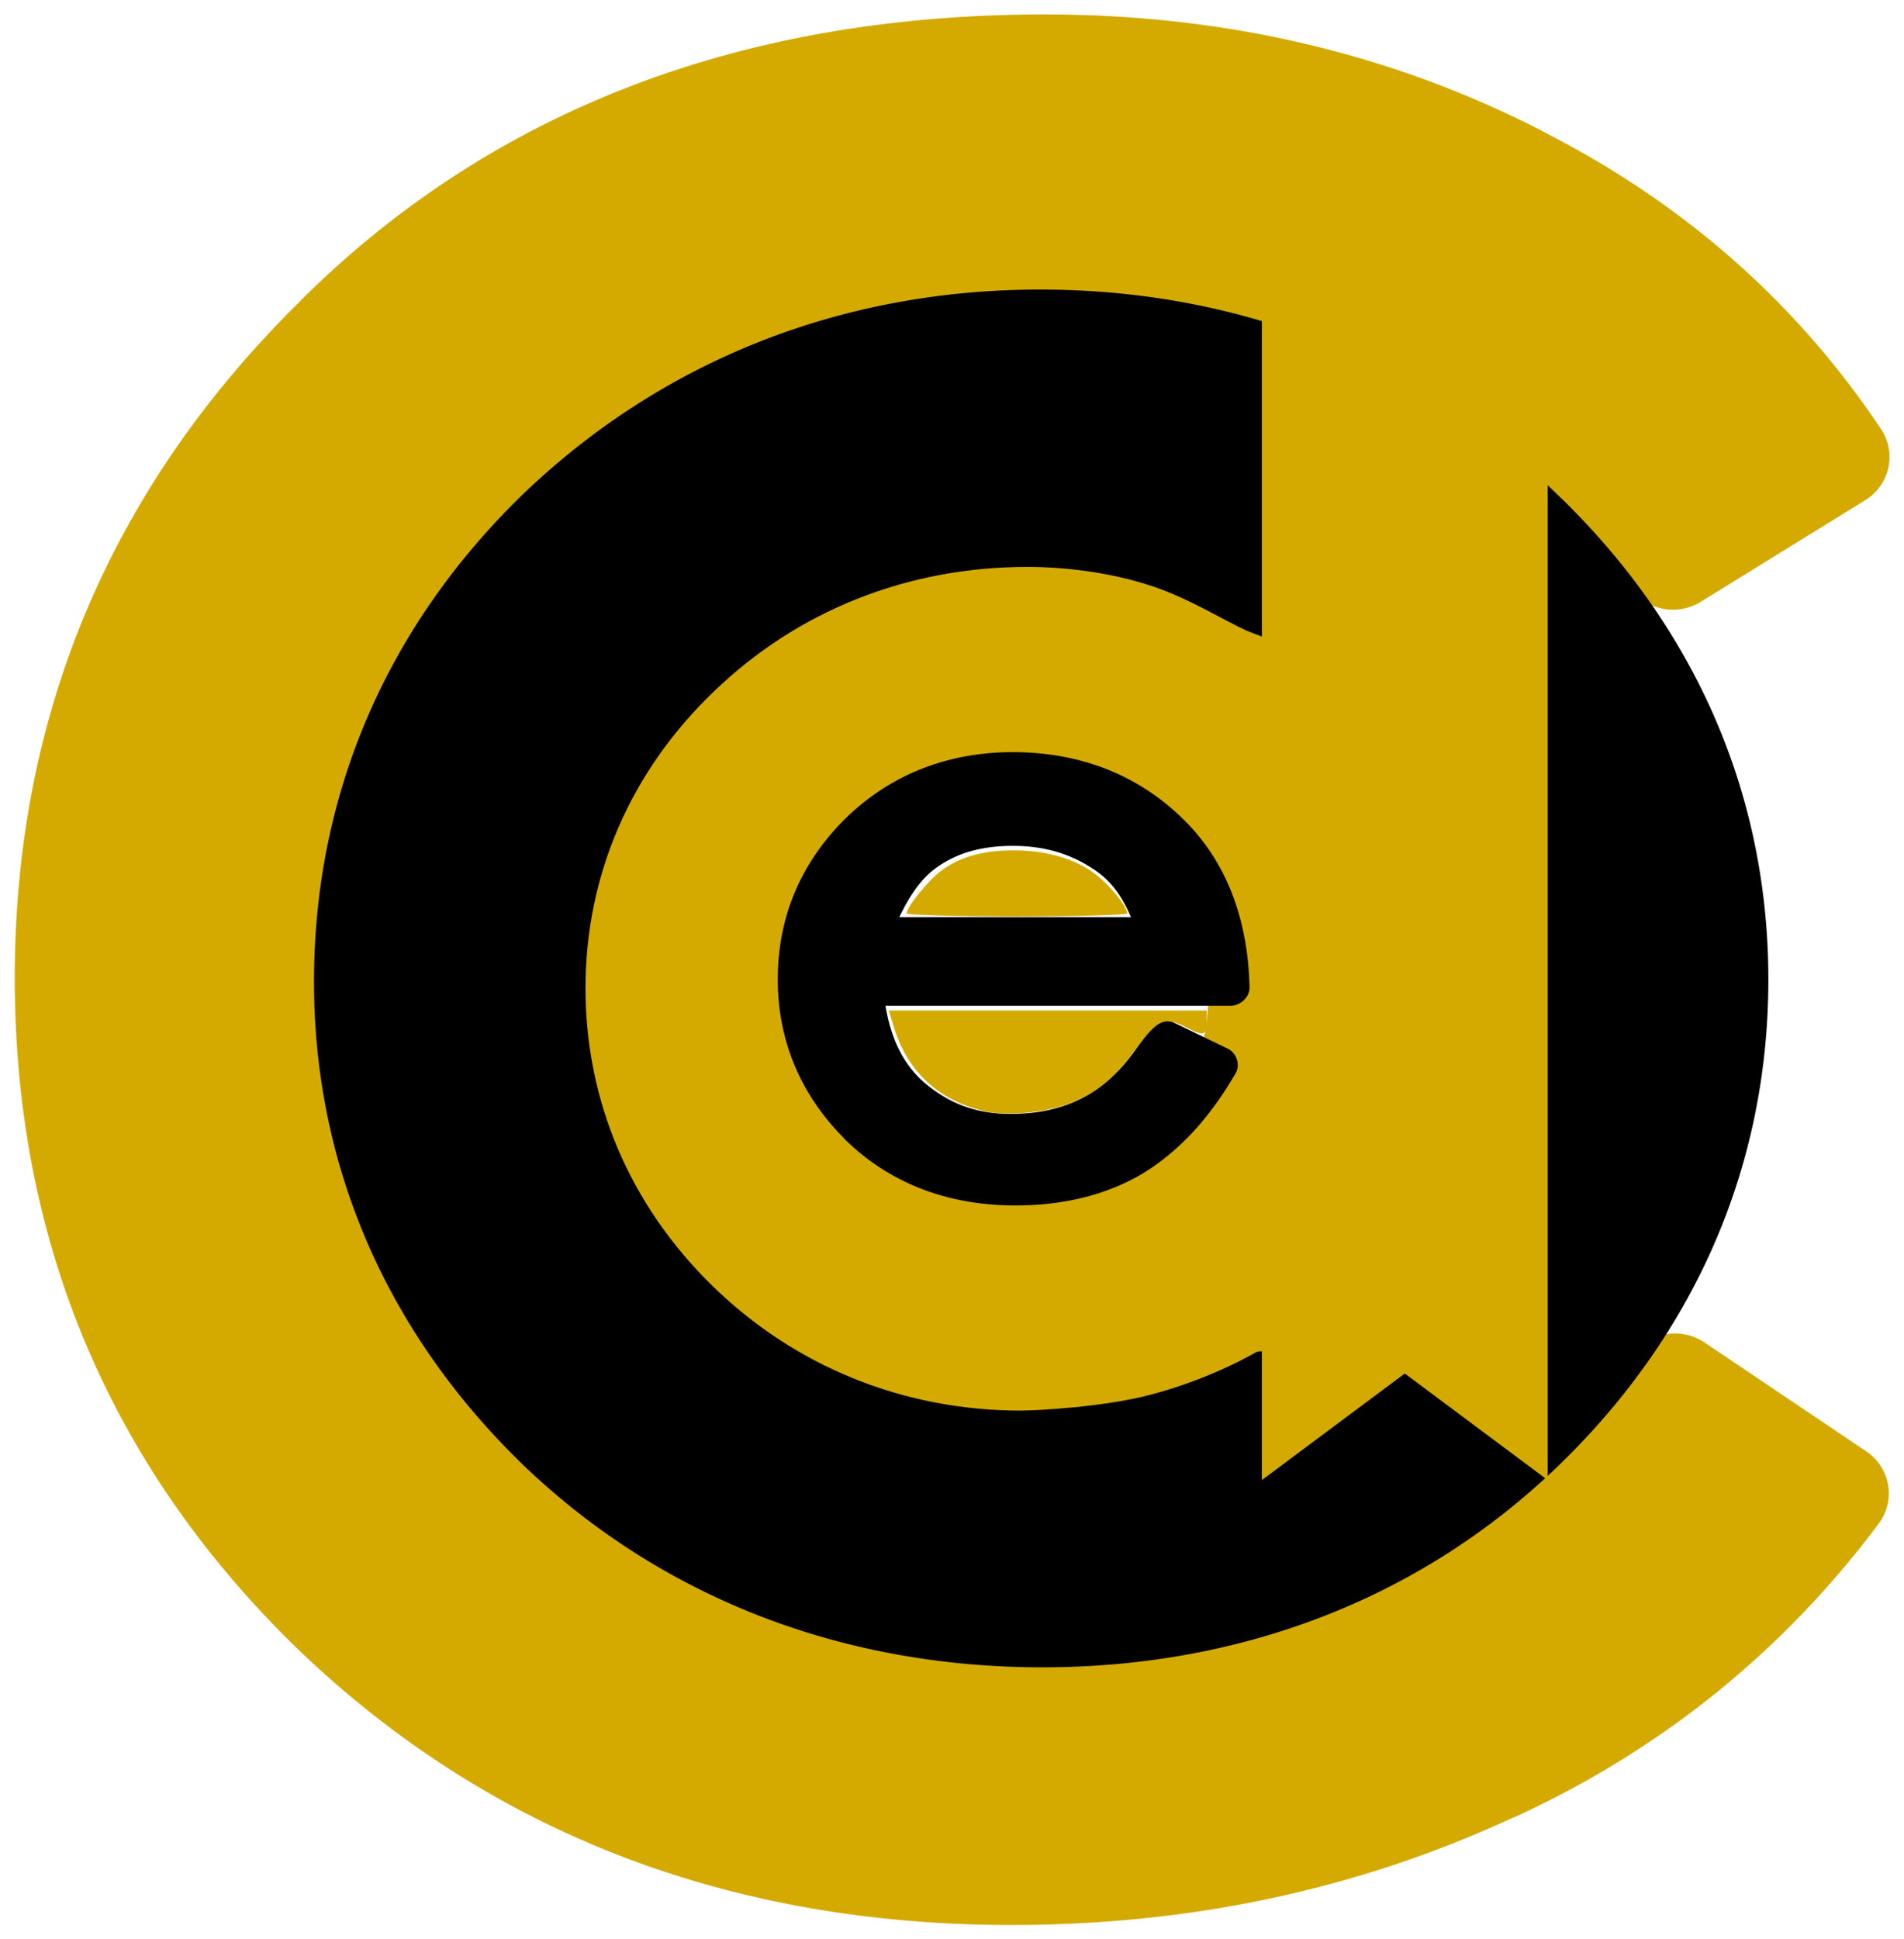 <?xml version="1.0" encoding="UTF-8" standalone="no"?>
<svg
   xmlns:dc="http://purl.org/dc/elements/1.1/"
   xmlns:cc="http://creativecommons.org/ns#"
   xmlns:rdf="http://www.w3.org/1999/02/22-rdf-syntax-ns#"
   xmlns:svg="http://www.w3.org/2000/svg"
   xmlns="http://www.w3.org/2000/svg"
   xmlns:sodipodi="http://sodipodi.sourceforge.net/DTD/sodipodi-0.dtd"
   xmlns:inkscape="http://www.inkscape.org/namespaces/inkscape"
   width="185.703mm"
   height="189.05mm"
   viewBox="0 0 185.703 189.05"
   version="1.1"
   id="svg8"
   sodipodi:docname="logo-codever-full-colored-inverted.svg"
   inkscape:version="1.0.2 (e86c8708, 2021-01-15)">
  <defs
     id="defs2" />
  <sodipodi:namedview
     id="base"
     pagecolor="#ffffff"
     bordercolor="#666666"
     borderopacity="1.0"
     inkscape:pageopacity="0.0"
     inkscape:pageshadow="2"
     inkscape:zoom="0.75115614"
     inkscape:cx="461.46252"
     inkscape:cy="345.81761"
     inkscape:document-units="mm"
     inkscape:current-layer="layer3"
     inkscape:document-rotation="0"
     showgrid="false"
     inkscape:window-width="2560"
     inkscape:window-height="1395"
     inkscape:window-x="0"
     inkscape:window-y="23"
     inkscape:window-maximized="1"
     inkscape:snap-text-baseline="true"
     inkscape:snap-center="false" />
  <g
     inkscape:groupmode="layer"
     id="layer4"
     inkscape:label="c-letter"
     style="display:inline"
     transform="translate(4.388,11.524)">
    <path
       id="text391"
       style="font-style:normal;font-variant:normal;font-weight:normal;font-stretch:normal;font-size:225.507px;line-height:1.25;font-family:'Heiti SC';-inkscape-font-specification:'Heiti SC, Normal';font-variant-ligatures:normal;font-variant-caps:normal;font-variant-numeric:normal;font-variant-east-asian:normal;fill:#d4aa00;stroke-width:1.175"
       sodipodi:type="inkscape:offset"
       inkscape:radius="-2.7883605e-05"
       inkscape:original="M 68.289062 -2.9394531 C 47.705411 -2.9394531 30.707567 3.6852459 17.673828 16.869141 C 17.672828 16.870141 17.672929 16.872047 17.671875 16.873047 C 17.670879 16.874047 17.668969 16.873945 17.667969 16.875 A 3.5557838 3.5557838 0 0 0 17.521484 17.035156 C 4.6224125 30.011006 -1.9101561 45.816267 -1.9101562 64.103516 C -1.9101561 82.462914 4.5946958 98.181413 17.457031 110.89062 A 3.5557838 3.5557838 0 0 0 17.470703 110.90625 C 30.490301 123.61496 46.796229 130.01758 66.035156 130.01758 C 78.287963 130.01758 89.684673 127.52021 100.16992 122.56055 A 3.5557838 3.5557838 0 0 0 100.4668 122.44141 C 100.4688 122.44041 100.47066 122.4385 100.47266 122.4375 C 110.52689 117.69637 118.72385 110.83031 125.13281 102.08398 A 3.5557838 3.5557838 0 0 0 124.2793 97.052734 L 113.26367 89.480469 A 3.5557838 3.5557838 0 0 0 108.55078 90.097656 C 97.268458 103.26486 83.734161 109.81445 67.613281 109.81445 C 53.659723 109.81444 42.27627 105.23287 33.220703 96.03125 C 24.142202 86.806321 19.646484 75.855695 19.646484 62.974609 C 19.646484 50.10369 24.203537 39.483353 33.402344 30.867188 C 33.402345 30.867186 33.404197 30.863281 33.404297 30.863281 L 33.40625 30.861328 A 3.5557838 3.5557838 0 0 0 33.425781 30.84375 C 42.632305 22.081554 53.956307 17.714844 67.613281 17.714844 C 84.318541 17.714844 97.765069 24.197337 108.35156 37.175781 A 3.5557838 3.5557838 0 0 0 113.00391 37.935547 L 124.20898 30.867188 A 3.5557838 3.5557838 0 0 0 125.28906 25.914062 C 119.61763 17.238756 111.99208 10.289769 102.37305 5.2773438 A 3.5557838 3.5557838 0 0 0 102.11914 5.1269531 A 3.5557838 3.5557838 0 0 0 102.09766 5.1152344 C 102.09466 5.1137244 102.09284 5.110885 102.08984 5.109375 L 102.08789 5.1113281 C 91.814932 -0.25331967 80.516893 -2.9394531 68.289062 -2.9394531 z M 98.851562 11.441406 A 3.5557838 3.5557838 0 0 0 98.882812 11.455078 L 98.882812 11.457031 C 96.22206 10.136977 101.50417 12.777764 98.851562 11.441406 z M 22.425781 22.144531 C 20.111682 24.006757 24.725354 20.317377 22.400391 22.166016 L 22.400391 22.164062 A 3.5557838 3.5557838 0 0 0 22.425781 22.144531 z "
       d="m 68.289,-2.939 c -20.584,0 -37.581,6.625 -50.615,19.809 -0.001,0.001 -8.99e-4,0.003 -0.002,0.004 -9.96e-4,0.001 -0.003,8.98e-4 -0.004,0.002 a 3.556,3.556 0 0 0 -0.146,0.16 c -12.899,12.976 -19.432,28.781 -19.432,47.068 1e-7,18.359 6.505,34.078 19.367,46.787 a 3.556,3.556 0 0 0 0.014,0.016 c 13.02,12.709 29.326,19.111 48.564,19.111 12.253,0 23.65,-2.497 34.135,-7.457 a 3.556,3.556 0 0 0 0.297,-0.119 c 0.002,-0.001 0.004,-0.003 0.006,-0.004 10.054,-4.741 18.251,-11.607 24.66,-20.354 a 3.556,3.556 0 0 0 -0.854,-5.031 l -11.016,-7.572 a 3.556,3.556 0 0 0 -4.713,0.617 C 97.268,103.265 83.734,109.814 67.613,109.814 53.66,109.814 42.276,105.233 33.221,96.031 24.142,86.806 19.646,75.856 19.646,62.975 c 0,-12.871 4.557,-23.491 13.756,-32.107 10e-7,-2e-6 0.002,-0.004 0.002,-0.004 l 0.002,-0.002 a 3.556,3.556 0 0 0 0.02,-0.018 c 9.207,-8.762 20.531,-13.129 34.188,-13.129 16.705,0 30.152,6.482 40.738,19.461 a 3.556,3.556 0 0 0 4.652,0.76 l 11.205,-7.068 a 3.556,3.556 0 0 0 1.08,-4.953 C 119.618,17.239 111.992,10.29 102.373,5.277 a 3.556,3.556 0 0 0 -0.254,-0.15 3.556,3.556 0 0 0 -0.021,-0.012 c -0.003,-0.002 -0.005,-0.004 -0.008,-0.006 l -0.002,0.002 C 91.815,-0.253 80.517,-2.939 68.289,-2.939 Z m 30.562,14.381 a 3.556,3.556 0 0 0 0.031,0.014 v 0.002 c -2.661,-1.32 2.621,1.321 -0.031,-0.016 z M 22.426,22.145 c -2.314,1.862 2.3,-1.827 -0.025,0.021 v -0.002 a 3.556,3.556 0 0 0 0.025,-0.02 z"
       transform="matrix(1.431,0,0,1.401,-0.216,-5.998)" />
  </g>
  <g
     inkscape:groupmode="layer"
     id="layer5"
     inkscape:label="o-letter"
     style="display:inline"
     transform="translate(4.388,11.524)">
    <g
       aria-label="o"
       transform="matrix(1.406,0,0,1.311,1.338,0.302)"
       id="text395"
       style="font-style:normal;font-variant:normal;font-weight:300;font-stretch:normal;font-size:157.467px;line-height:1.25;font-family:'Heiti SC';-inkscape-font-specification:'Heiti SC, Light';font-variant-ligatures:normal;font-variant-caps:normal;font-variant-numeric:normal;font-variant-east-asian:normal;fill:#000000;stroke-width:0.984">
      <path
         id="path509"
         style="font-style:normal;font-variant:normal;font-weight:300;font-stretch:normal;font-size:157.467px;font-family:'Heiti SC';-inkscape-font-specification:'Heiti SC, Light';font-variant-ligatures:normal;font-variant-caps:normal;font-variant-numeric:normal;font-variant-east-asian:normal;fill:#000000;stroke-width:0.984"
         sodipodi:type="inkscape:offset"
         inkscape:radius="6.9040298"
         inkscape:original="M 66.125 20.367188 C 54.05253 20.367187 43.764936 24.724326 35.261719 33.4375 C 26.863479 42.150674 22.664062 52.649215 22.664062 64.931641 C 22.664062 77.004111 26.863479 87.396202 35.261719 96.109375 C 43.659958 104.71757 54.000777 109.02148 66.283203 109.02148 C 78.565628 109.02148 88.853222 104.71757 97.146484 96.109375 C 105.54473 87.396202 109.74414 76.950885 109.74414 64.773438 C 109.74414 52.59599 105.4915 42.150674 96.988281 33.4375 C 88.590041 24.724326 78.302447 20.367188 66.125 20.367188 z M 66.125 30.917969 C 75.048129 30.917969 82.711576 34.330727 89.115234 41.154297 C 95.62387 47.872889 98.878906 55.849827 98.878906 65.087891 C 98.878906 74.430933 95.677096 82.409824 89.273438 89.023438 C 82.974758 95.532073 75.20486 98.787109 65.966797 98.787109 C 56.833711 98.787109 49.170264 95.532074 42.976562 89.023438 C 36.782861 82.514802 33.6875 74.589136 33.6875 65.246094 C 33.6875 55.903052 36.889311 47.872889 43.292969 41.154297 C 49.696626 34.330727 57.306848 30.917969 66.125 30.917969 z "
         d="m 66.125,13.463 c -13.734,-2e-6 -26.161,5.27 -35.805,15.152 a 6.905,6.905 0 0 0 -0.029,0.031 c -9.523,9.88 -14.531,22.429 -14.531,36.285 0,13.674 5.028,26.109 14.531,35.969 a 6.905,6.905 0 0 0 0.029,0.029 c 9.573,9.813 22.068,14.996 35.963,14.996 13.895,0 26.359,-5.191 35.834,-15.025 9.513,-9.87 14.531,-22.362 14.531,-36.127 0,-13.778 -5.09,-26.281 -14.707,-36.143 C 92.388,18.728 79.941,13.463 66.125,13.463 Z m 0,24.359 c 7.163,0 12.646,2.4 17.955,8.057 a 6.905,6.905 0 0 0 0.076,0.08 c 5.409,5.583 7.818,11.513 7.818,19.129 0,7.766 -2.389,13.687 -7.662,19.133 a 6.905,6.905 0 0 0 0,0.002 c -5.125,5.296 -10.729,7.66 -18.346,7.66 -7.493,0 -12.963,-2.338 -17.988,-7.619 -5.056,-5.313 -7.387,-11.199 -7.387,-19.018 0,-7.766 2.398,-13.766 7.699,-19.328 a 6.905,6.905 0 0 0 0.037,-0.039 C 53.65,40.208 59.088,37.822 66.125,37.822 Z"
         transform="translate(1.949,-0.95)" />
    </g>
  </g>
  <g
     inkscape:groupmode="layer"
     id="layer6"
     inkscape:label="d-letter"
     style="display:inline"
     transform="translate(4.388,11.524)">
    <path
       id="text399"
       style="font-style:normal;font-variant:normal;font-weight:normal;font-stretch:normal;font-size:101.712px;line-height:1.25;font-family:'Heiti SC';-inkscape-font-specification:'Heiti SC, Normal';font-variant-ligatures:normal;font-variant-caps:normal;font-variant-numeric:normal;font-variant-east-asian:normal;fill:#d4aa00;stroke-width:1.06"
       transform="matrix(1.219,0,0,1.152,15.201,9.02)"
       d="m 86.568,10.719 c -3.511,8.84e-4 1.736,3.152 1.735,6.663 l 0.867,20.422 -5.491,-2.256 c -1.933,-0.946 -4.64,-2.734 -7.489,-3.747 -3.541,-1.26 -7.301,-1.656 -10.067,-1.656 -9.579,0 -18.396,3.711 -25.084,10.555 -6.671,6.761 -10.262,15.556 -10.262,25.096 0,9.53 3.534,18.334 10.123,25.164 6.601,6.842 15.297,10.588 24.715,10.588 1.23,0 6.578,-0.293 10.316,-1.329 5.017,-1.391 8.523,-3.631 8.523,-3.631 1.161,-0.344 3.559,0.684 3.559,0.684 v 0 l 7.66,0.611 c 3.511,-8.85e-4 5.49,-1.013 5.49,-4.523 V 17.076 c -8.8e-4,-3.511 -2.847,-6.357 -6.357,-6.357 z M 66.326,50.996 c 4.497,0 7.353,1.246 10.104,4.189 0.025,0.026 0.049,0.052 0.074,0.078 2.816,2.913 4.113,6.119 4.113,10.939 0,4.642 -1.297,7.661 -4.332,10.549 -3.227,3.071 -6.186,4.25 -9.959,4.25 -4.106,0 -6.996,-1.237 -10.043,-4.436 -3.094,-3.249 -4.348,-6.386 -4.348,-10.568 0,-4.317 1.241,-7.461 4.182,-10.605 l 0.002,-0.002 c 2.934,-3.132 5.844,-4.395 10.207,-4.395 z"
       sodipodi:nodetypes="ccccsscsssssccccccccscssssscccc" />
  </g>
  <g
     inkscape:groupmode="layer"
     id="layer7"
     inkscape:label="e-letter"
     style="display:inline;opacity:1"
     transform="translate(4.388,11.524)">
    <path
       id="text403"
       style="font-style:normal;font-variant:normal;font-weight:normal;font-stretch:normal;font-size:52.917px;line-height:1.25;font-family:'Heiti SC';-inkscape-font-specification:'Heiti SC, Normal';font-variant-ligatures:normal;font-variant-caps:normal;font-variant-numeric:normal;font-variant-east-asian:normal;fill:#000000;stroke-width:1.283"
       sodipodi:type="inkscape:offset"
       inkscape:radius="0.5283078"
       inkscape:original="M 67.416016 47.960938 C 63.031364 47.960938 59.255375 49.56378 56.265625 52.701172 A 0.78370593 0.78370593 0 0 0 56.261719 52.705078 C 53.314355 55.836651 51.816406 59.663562 51.816406 64.037109 C 51.816406 68.410656 53.314239 72.239396 56.261719 75.371094 A 0.78370593 0.78370593 0 0 0 56.263672 75.375 C 59.224323 78.483684 63.05686 80.060547 67.574219 80.060547 C 70.834006 80.060547 73.694916 79.305034 76.091797 77.769531 A 0.78370593 0.78370593 0 0 0 76.099609 77.763672 C 78.491467 76.194014 80.530669 73.807965 82.234375 70.654297 A 0.78370593 0.78370593 0 0 0 81.902344 69.583984 L 78.197266 67.679688 A 0.78370593 0.78370593 0 0 0 77.148438 68.007812 C 74.811494 72.37688 71.621994 74.419922 67.257812 74.419922 C 64.728607 74.419922 62.615667 73.561686 60.771484 71.787109 C 59.159564 70.173781 58.303654 68.04663 58.003906 65.457031 L 82.337891 65.457031 A 0.78370593 0.78370593 0 0 0 83.121094 64.65625 C 83.012168 59.573075 81.480356 55.460629 78.501953 52.480469 C 75.543352 49.484884 71.791978 47.960938 67.416016 47.960938 z M 67.416016 53.761719 C 69.702393 53.761719 71.667093 54.394072 73.40625 55.673828 C 74.856886 56.741277 75.759844 58.226539 76.333984 60.027344 L 58.773438 60.027344 C 59.526881 58.099503 60.483417 56.549053 61.740234 55.548828 C 63.230564 54.362764 65.084656 53.761719 67.416016 53.761719 z "
       d="m 67.416,47.434 c -4.509,0 -8.444,1.666 -11.523,4.893 -0.002,0.002 -0.004,0.004 -0.006,0.006 a 0.528,0.528 0 0 0 -0.002,0.002 c -6.52e-4,6.84e-4 -0.001,0.001 -0.002,0.002 a 0.528,0.528 0 0 0 -0.006,0.008 c -3.033,3.223 -4.588,7.199 -4.588,11.693 0,4.458 1.538,8.404 4.523,11.613 a 0.528,0.528 0 0 0 0.068,0.09 c 3.056,3.209 7.053,4.848 11.693,4.848 3.341,0 6.311,-0.777 8.803,-2.373 a 0.528,0.528 0 0 0 0.012,-0.01 c 2.482,-1.629 4.576,-4.088 6.311,-7.299 0.331,-0.613 0.063,-1.475 -0.557,-1.793 l -3.703,-1.904 a 0.528,0.528 0 0 0 -0.002,0 c -0.605,-0.31 -1.436,-0.049 -1.756,0.551 -2.275,4.252 -5.225,6.133 -9.424,6.133 -2.41,0 -4.359,-0.793 -6.119,-2.486 -1.378,-1.382 -2.112,-3.217 -2.461,-5.422 h 23.66 c 0.696,-2.82e-4 1.326,-0.644 1.311,-1.34 C 83.537,59.462 81.962,55.197 78.877,52.109 75.824,49.019 71.915,47.434 67.416,47.434 Z m 0,6.855 c 2.189,0 4.025,0.594 5.678,1.811 1.147,0.844 1.874,2.019 2.42,3.4 H 59.625 c 0.674,-1.501 1.459,-2.753 2.443,-3.537 1.391,-1.107 3.107,-1.674 5.348,-1.674 z"
       transform="matrix(1.422,0,0,1.333,-1.464,-1.422)" />
    <path
       style="fill:#d4aa00;stroke-width:1.331"
       d="m 333.66,336.033 c 0,-2.166 7.835,-11.929 12.315,-15.346 6.859,-5.232 15.213,-7.718 26.292,-7.825 12.398,-0.119 23.29,2.962 30.849,8.727 5.395,4.115 11.752,11.926 11.752,14.441 0,0.624 -18.272,1.134 -40.604,1.134 -22.332,0 -40.604,-0.509 -40.604,-1.132 z"
       id="path86"
       transform="matrix(0.265,0,0,0.265,-4.388,-11.524)" />
    <path
       style="fill:#d4aa00;stroke-width:1.331"
       d="m 363.489,409.072 c -17.47,-3.654 -29.521,-14.575 -34.56,-31.317 l -1.799,-5.977 h 58.513 58.513 v 3.772 c 0,5.357 -0.995,5.773 -6.768,2.827 -8.899,-4.54 -10.907,-3.766 -19.147,7.376 -8.254,11.162 -15.019,16.662 -25.153,20.454 -8.25,3.087 -22.121,4.429 -29.599,2.865 z"
       id="path88"
       transform="matrix(0.265,0,0,0.265,-4.388,-11.524)" />
  </g>
  <g
     inkscape:groupmode="layer"
     id="layer3"
     inkscape:label="bookmark"
     style="display:inline;opacity:1"
     transform="translate(4.388,11.524)">
    <path
       fill="currentColor"
       d="M 118.685,132.778 V 13.657 c 0,-6.806 1.56,-12.323 3.485,-12.323 h 20.907 c 1.924,0 3.485,5.517 3.485,12.323 V 132.778 l -13.938,-10.39 z"
       id="path405"
       style="fill:#d4aa00;stroke-width:0.137"
       sodipodi:nodetypes="cssssccc" />
  </g>
</svg>
